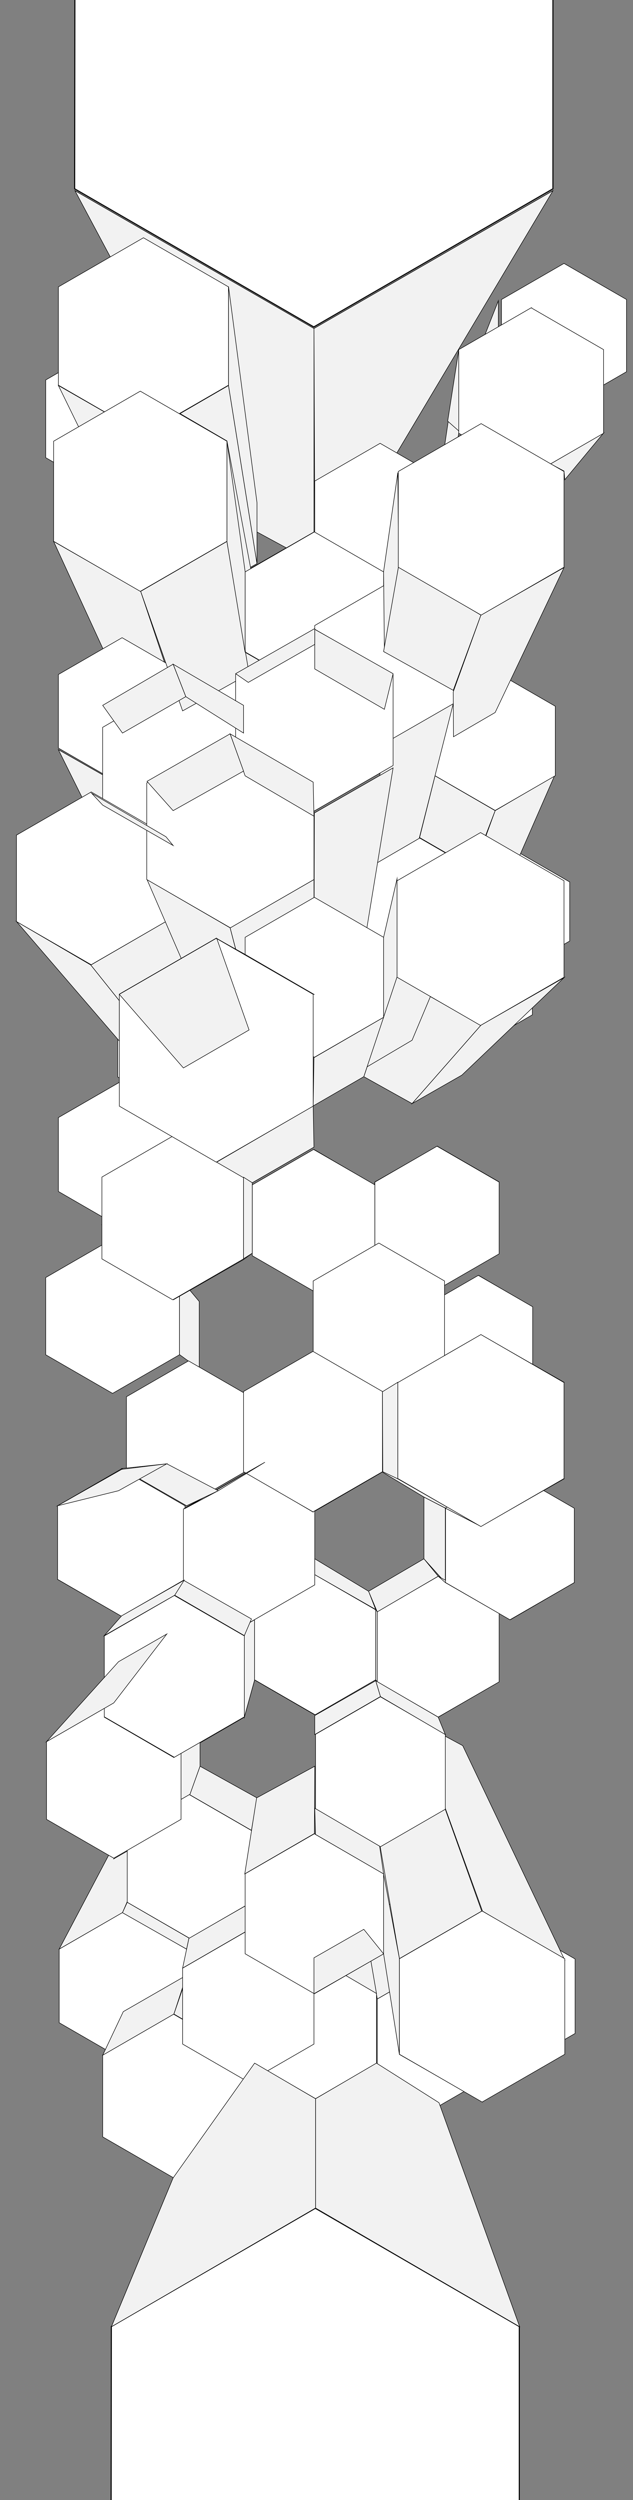 <svg xmlns="http://www.w3.org/2000/svg" width="1200" height="4736.84" viewBox="0 0 1200 4736.84">
  <rect x="0" y="0" width="1200" height="4736.84" fill="#808080" stroke="none"/>
  <defs>
    <style>
      .cls-1 {
        fill: #f2f2f2;
      }

      .cls-1, .cls-2, .cls-3 {
        stroke: #000;
        stroke-miterlimit: 10;
      }

      .cls-2, .cls-3 {
        fill: #fff;
      }

      .cls-3 {
        stroke-width: 2px;
      }
    </style>
  </defs>
  <title>aartics_polygons_vertical</title>
  <g id="_05stage" data-name="05stage">
    <polygon id="s63" class="cls-1" points="877.19 2447.91 967.19 2498.91 1009.19 2476.41 907.19 2416.41 877.19 2447.91"/>
    <polygon id="_25" data-name="25" class="cls-2" points="1009.82 2594.92 1009.82 2475.91 906.75 2416.41 803.69 2475.91 803.69 2594.92 906.75 2654.42 1009.82 2594.92"/>
    <polygon id="s41" class="cls-1" points="805.19 2230.41 703.19 2294.91 710.69 2239.41 829.19 2171.91 805.19 2230.41"/>
    <polygon id="s88" class="cls-1" points="727.19 3701.91 727.19 3550.41 757.19 3710.91 757.19 3892.41 727.19 3701.91"/>
    <polygon id="s40" class="cls-1" points="595.19 2177.91 710.69 2245.41 700.19 2296.41 596.69 2237.91 595.19 2177.91"/>
    <polygon id="s52" class="cls-1" points="805.19 2230.41 911.69 2290.41 946.19 2239.41 829.19 2171.91 805.19 2230.41"/>
    <polygon id="s60" class="cls-1" points="475.19 2647.41 485.69 2654.91 377.69 2590.41 356.69 2578.41 475.19 2647.41"/>
    <polygon id="s62" class="cls-1" points="214.19 2347.41 314.69 2446.41 221.69 2504.91 89.69 2419.41 214.19 2347.41"/>
    <polygon id="s59" class="cls-1" points="593.69 2560.41 461.69 2638.41 485.69 2654.91 593.69 2590.41 593.69 2560.41"/>
    <polygon id="s61" class="cls-1" points="377.69 2465.91 377.69 2590.41 356.69 2578.41 340.19 2566.41 340.19 2420.91 377.69 2465.91"/>
    <polygon id="s57" class="cls-1" points="803.69 2594.91 907.19 2654.91 1069.19 2618.91 911.69 2528.91 803.69 2594.91"/>
    <polygon id="s56" class="cls-1" points="718.19 2642.91 842.69 2570.91 911.69 2528.91 754.19 2618.91 718.19 2642.91"/>
    <polygon id="s94" class="cls-1" points="319.19 3421.41 227.69 3473.91 112.19 3692.91 232.19 3623.91 319.19 3421.41"/>
    <polygon id="_42" data-name="42" class="cls-2" points="353.69 3832.37 353.69 3692.94 232.94 3623.23 112.19 3692.94 112.19 3832.37 232.94 3902.09 353.69 3832.37"/>
    <polygon id="_50" data-name="50" class="cls-2" points="949.19 3922.57 949.19 3787.46 832.19 3719.91 715.18 3787.46 715.18 3922.57 832.19 3990.13 949.19 3922.57"/>
    <polygon id="_49" data-name="49" class="cls-2" points="713.69 3909.59 713.69 3776.22 598.19 3709.54 482.69 3776.22 482.69 3909.59 598.19 3976.28 713.69 3909.59"/>
    <polygon id="_48" data-name="48" class="cls-2" points="463.19 4048.67 463.19 3893.65 328.94 3816.14 194.69 3893.65 194.69 4048.67 328.94 4126.18 463.19 4048.67"/>
    <polygon id="_51" data-name="51" class="cls-2" points="1090.19 3852.74 1090.19 3711.58 967.94 3641 845.69 3711.58 845.69 3852.74 967.94 3923.32 1090.19 3852.74"/>
    <polygon id="s87" class="cls-1" points="689.69 3413.91 782.69 3473.91 914.69 3982.41 757.19 3892.41 689.69 3413.91"/>
    <polygon id="s90" class="cls-1" points="782.69 3581.91 832.19 3719.91 715.19 3787.41 689.69 3637.41 782.69 3581.91"/>
    <polygon id="s92" class="cls-1" points="782.69 3256.41 914.69 3620.91 1070.69 3713.91 877.19 3307.41 782.69 3256.41"/>
    <polygon id="s91" class="cls-1" points="688.19 3308.91 757.19 3710.91 913.19 3620.91 782.69 3256.41 688.19 3308.91"/>
    <polygon id="s89" class="cls-1" points="689.69 3637.41 713.69 3776.91 598.19 3709.41 596.69 3581.91 689.69 3637.41"/>
    <polygon id="s85" class="cls-1" points="233.69 3811.41 194.69 3893.91 329.69 3815.91 353.69 3742.41 233.69 3811.41"/>
    <polygon id="s84" class="cls-1" points="343.19 3448.41 358.19 3400.41 241.19 3467.91 215.69 3521.91 343.19 3448.41"/>
    <polygon id="s82" class="cls-1" points="463.19 3253.41 482.69 3182.91 379.19 3226.41 331.19 3329.91 463.19 3253.41"/>
    <polygon id="s80" class="cls-1" points="482.69 3182.91 596.69 3248.91 598.19 3214.41 491.69 3155.91 482.69 3182.91"/>
    <polygon id="s79" class="cls-1" points="463.19 3098.91 482.69 3049.41 482.69 3182.91 463.19 3253.41 463.19 3098.91"/>
    <polygon id="s78" class="cls-1" points="596.69 3002.91 596.69 2983.41 482.69 3049.41 472.19 3074.91 596.69 3002.91"/>
    <polygon id="s77" class="cls-1" points="109.19 2992.41 229.19 3061.41 316.19 2983.41 223.19 2933.91 109.19 2992.41"/>
    <polygon id="s76" class="cls-1" points="946.19 3185.91 875.69 3098.91 782.69 3152.91 830.69 3253.41 946.19 3185.91"/>
    <polygon id="s75" class="cls-1" points="1088.69 2998.41 967.19 2938.41 875.69 2992.41 967.19 3068.91 1088.69 2998.41"/>
    <polygon id="s73" class="cls-1" points="844.19 2857.41 803.69 2836.41 803.69 2953.41 844.19 2998.41 844.19 2857.41"/>
    <polygon id="s70" class="cls-1" points="725.69 2788.41 689.69 2770.41 596.69 2825.91 593.69 2864.91 725.69 2788.41"/>
    <polygon id="s68" class="cls-1" points="712.19 3049.41 715.19 3053.91 715.19 3185.91 712.19 3182.91 712.19 3049.41"/>
    <polygon id="s66" class="cls-1" points="470.69 3839.91 463.19 3893.91 329.69 3815.91 346.19 3767.91 470.69 3839.91"/>
    <polygon id="s67" class="cls-1" points="482.69 3908.91 463.19 4048.41 463.19 3911.91 482.69 3776.91 482.69 3908.91"/>
    <polygon id="s97" class="cls-1" points="379.19 3346.41 359.69 3400.41 476.69 3467.91 487.19 3406.41 379.19 3346.41"/>
    <polygon id="s95" class="cls-1" points="476.69 3604.41 470.69 3656.91 346.19 3728.91 358.19 3671.91 476.69 3604.41"/>
    <polygon id="s93" class="cls-1" points="358.19 3671.91 353.69 3692.91 232.19 3623.91 241.19 3604.14 358.19 3671.91"/>
    <polygon id="s58" class="cls-1" points="718.19 2642.91 725.69 2636.91 593.69 2560.41 593.69 2572.41 718.19 2642.91"/>
    <polygon id="s35" class="cls-1" points="710.69 2378.91 718.19 2354.91 593.69 2426.91 593.69 2447.91 710.69 2378.91"/>
    <polygon id="s36" class="cls-1" points="716.69 2377.41 827.69 2443.41 842.69 2426.91 718.19 2354.91 716.69 2377.41"/>
    <polygon id="s83" class="cls-1" points="343.19 3299.91 379.19 3226.41 379.19 3346.41 343.19 3446.91 343.19 3299.91"/>
    <polygon id="_45" data-name="45" class="cls-2" points="476.69 3604.14 476.69 3468.18 358.94 3400.19 241.19 3468.18 241.19 3604.14 358.94 3672.13 476.69 3604.14"/>
    <polygon id="_39" data-name="39" class="cls-2" points="712.19 3182.63 712.19 3050.06 597.39 2983.77 482.58 3050.06 482.58 3182.63 597.39 3248.91 712.19 3182.63"/>
    <polygon id="_37" data-name="37" class="cls-2" points="946.19 3186.59 946.19 3053.22 830.69 2986.54 715.19 3053.22 715.19 3186.59 830.69 3253.28 946.19 3186.59"/>
    <polygon id="_36" data-name="36" class="cls-2" points="844.19 3427.92 844.19 3285.89 721.19 3214.88 598.19 3285.89 598.19 3427.92 721.19 3498.94 844.19 3427.92"/>
    <polygon id="s86" class="cls-1" points="727.19 3550.41 757.19 3710.91 757.19 3892.41 727.19 3701.91 727.19 3550.41"/>
    <polygon id="_44" data-name="44" class="cls-2" points="1070.69 3892.16 1070.69 3711.16 913.94 3620.66 757.19 3711.16 757.19 3892.16 913.94 3982.66 1070.69 3892.16"/>
    <polygon id="_43" data-name="43" class="cls-2" points="595.19 3872.79 595.19 3729.03 470.69 3657.15 346.19 3729.03 346.19 3872.79 470.69 3944.67 595.19 3872.79"/>
    <polygon id="s96" class="cls-1" points="464 3550.41 486.5 3406.41 596.69 3346.41 596 3473.91 464 3550.41"/>
    <polygon id="_46" data-name="46" class="cls-2" points="727.19 3701.7 727.19 3550.15 595.94 3474.37 464.69 3550.15 464.69 3701.7 595.94 3777.48 727.19 3701.7"/>
    <polygon id="_47" data-name="47" class="cls-2" points="343.19 3447.02 343.19 3299.8 215.69 3226.18 88.19 3299.8 88.19 3447.02 215.69 3520.63 343.19 3447.02"/>
    <polygon id="s81" class="cls-1" points="197.69 3253.41 215.69 3226.41 343.19 3299.91 329.69 3329.91 197.69 3253.41"/>
    <polygon id="_26" data-name="26" class="cls-2" points="710.69 2379.16 710.69 2244.93 594.44 2177.81 478.19 2244.93 478.19 2379.16 594.44 2446.28 710.69 2379.16"/>
    <polygon id="_27" data-name="27" class="cls-2" points="946.19 2375.64 946.19 2239.68 828.44 2171.69 710.69 2239.68 710.69 2375.64 828.44 2443.63 946.19 2375.64"/>
    <polygon id="_28" data-name="28" class="cls-2" points="842.69 2570.79 842.69 2427.03 718.19 2355.15 593.69 2427.03 593.69 2570.79 718.19 2642.67 842.69 2570.79"/>
    <polygon id="_33" data-name="33" class="cls-2" points="475.11 2782.28 475.11 2646.37 357.4 2578.41 239.69 2646.37 239.69 2782.28 357.4 2850.24 475.11 2782.28"/>
    <polygon id="_32" data-name="32" class="cls-2" points="350.69 2992.37 350.69 2852.94 229.94 2783.23 109.19 2852.94 109.19 2992.37 229.94 3062.09 350.69 2992.37"/>
    <polygon id="_41" data-name="41" class="cls-2" points="596.69 3002.79 596.69 2859.03 472.19 2787.15 347.69 2859.03 347.69 3002.79 472.19 3074.67 596.69 3002.79"/>
    <polygon id="s74" class="cls-1" points="844.19 2998.41 830.69 2986.41 946.19 3050.91 967.19 3068.91 844.19 2998.41"/>
    <polygon id="_38" data-name="38" class="cls-2" points="1088.69 2998.47 1088.69 2857.59 966.69 2787.15 844.68 2857.59 844.68 2998.47 966.69 3068.91 1088.69 2998.47"/>
    <polygon id="_40" data-name="40" class="cls-2" points="463.19 3252.8 463.19 3099.52 330.44 3022.87 197.69 3099.52 197.69 3252.8 330.44 3329.45 463.19 3252.8"/>
    <polygon id="s71" class="cls-1" points="461.69 2786.91 503.69 2770.41 593.69 2825.91 593.69 2864.91 461.69 2786.91"/>
    <polygon id="s69" class="cls-1" points="911.69 2891.91 803.69 2836.41 698.69 2773.41 754.19 2801.91 911.69 2891.91"/>
    <polygon id="_35" data-name="35" class="cls-2" points="725 2788.44 725 2636.42 593.35 2560.41 461.69 2636.42 461.69 2788.44 593.35 2864.45 725 2788.44"/>
    <polygon id="_34" data-name="34" class="cls-2" points="340.19 2566.84 340.19 2420.48 213.44 2347.3 86.69 2420.48 86.69 2566.84 213.44 2640.02 340.19 2566.84"/>
    <polygon id="s55" class="cls-1" points="725.69 2788.41 754.19 2801.91 754.19 2618.91 725 2636.91 725.69 2788.41"/>
    <polygon id="s72" class="cls-1" points="1069.19 2801.91 967.19 2786.91 844.19 2857.41 911.69 2891.91 1069.19 2801.91"/>
    <polygon id="_31" data-name="31" class="cls-2" points="1069.19 2801.34 1069.19 2619.48 911.69 2528.54 754.19 2619.48 754.19 2801.34 911.69 2892.28 1069.19 2801.34"/>
    <polygon id="s110" class="cls-1" points="875.69 1693.41 874.19 1790.91 886.19 1792.41 884.69 1682.91 875.69 1693.41"/>
    <polygon id="s1" class="cls-1" points="944.69 569.91 944.69 707.91 893.69 817.41 892.19 703.41 944.69 569.91"/>
    <polygon id="_2" data-name="2" class="cls-2" points="1187.69 704.33 1187.69 567.49 1069.19 499.08 950.69 567.49 950.69 704.33 1069.19 772.74 1187.69 704.33"/>
    <polygon id="s33" class="cls-1" points="1048.19 361.41 595.19 622.41 596.69 983.91 721.19 910.41 1048.19 361.41"/>
    <polygon id="s32" class="cls-1" points="142.19 361.41 487.19 1007.91 595.19 1066.41 595.19 622.41 142.19 361.41"/>
    <polygon id="s3" class="cls-1" points="433.19 730.41 272.69 823.41 377.69 1129.41 487.19 1067.91 433.19 730.41"/>
    <polygon id="s20" class="cls-1" points="910.19 1669.41 781.19 1970.91 875.69 2020.41 1069.19 1760.91 910.19 1669.41"/>
    <polygon id="s23" class="cls-1" points="596.69 1973.91 502.19 2026.41 464.69 1865.91 595.19 1789.41 596.69 1973.91"/>
    <polygon id="s50" class="cls-1" points="595.19 1666.41 595.19 1789.41 464.69 1865.91 436.19 1757.91 595.19 1666.41"/>
    <polygon id="s19" class="cls-1" points="842.69 845.91 842.69 980.91 869.69 820.41 869.69 662.91 842.69 845.91"/>
    <polygon id="s18" class="cls-1" points="911.69 802.41 856.19 1007.91 727.19 1082.91 755.69 893.91 911.69 802.41"/>
    <polygon id="s17" class="cls-1" points="596.69 1183.41 595.19 1007.91 727.19 1082.91 686.69 1235.91 596.69 1183.41"/>
    <polygon id="s16" class="cls-1" points="596.69 1183.41 505.19 1237.41 464.69 1082.91 595.19 1007.91 596.69 1183.41"/>
    <polygon id="s15" class="cls-1" points="379.19 1256.91 379.19 1129.41 341.69 1025.91 341.69 1168.41 379.19 1256.91"/>
    <polygon id="s14" class="cls-1" points="430.19 835.41 505.19 1237.41 409.19 1189.41 268.19 740.91 430.19 835.41"/>
    <polygon id="s9" class="cls-1" points="874.19 1802.91 905.69 1742.91 1009.19 1802.91 968.69 1856.91 874.19 1802.91"/>
    <polygon id="s8" class="cls-1" points="874.19 1802.91 781.19 1856.91 802.19 1802.91 905.69 1742.91 874.19 1802.91"/>
    <polygon id="s7" class="cls-1" points="781.19 1856.91 781.19 1970.91 802.19 1922.91 802.19 1802.91 781.19 1856.91"/>
    <polygon id="_9" data-name="9" class="cls-2" points="1080.02 1782.96 1080.02 1671.05 983.11 1615.09 886.19 1671.05 886.19 1782.96 983.11 1838.91 1080.02 1782.96"/>
    <polygon id="s48" class="cls-1" points="689.69 1802.91 694.19 1762.41 796.19 1820.91 781.19 1856.91 689.69 1802.91"/>
    <polygon id="s54" class="cls-1" points="1051.19 1469.91 983.69 1624.41 886.19 1679.91 938.69 1535.91 1051.19 1469.91"/>
    <polygon id="_10" data-name="10" class="cls-2" points="896.69 1763.12 896.69 1646.2 795.44 1587.75 694.19 1646.2 694.19 1763.12 795.44 1821.57 896.69 1763.12"/>
    <polygon id="_5" data-name="5" class="cls-2" points="341.69 867.14 341.69 719.91 214.19 646.3 86.69 719.91 86.69 867.14 214.19 940.75 341.69 867.14"/>
    <polygon id="s43" class="cls-1" points="101.69 1025.91 230.69 1306.41 352.19 1375.41 266.69 1120.41 101.69 1025.91"/>
    <polygon id="s53" class="cls-1" points="110.69 1420.41 232.19 1489.41 314.69 1696.41 223.19 1646.91 110.69 1420.41"/>
    <polygon id="_14" data-name="14" class="cls-2" points="352.19 1417.41 352.19 1277.94 231.44 1208.23 110.69 1277.94 110.69 1417.37 231.44 1487.09 352.19 1417.41"/>
    <polygon id="_13" data-name="13" class="cls-2" points="596.69 1346.82 596.69 1202.19 471.44 1129.88 346.19 1202.19 346.19 1346.82 471.44 1419.13 596.69 1346.82"/>
    <polygon id="s29" class="cls-1" points="314.69 2133.66 232.19 2047.41 110.69 2117.91 223.19 2185.41 314.69 2133.66"/>
    <polygon id="_23" data-name="23" class="cls-2" points="353.2 2257.43 353.2 2117.42 231.95 2047.41 110.69 2117.42 110.69 2257.43 231.95 2327.44 353.2 2257.43"/>
    <polygon id="s27" class="cls-1" points="410.69 2186.91 409.19 2291.91 353.69 2254.41 353.69 2117.91 410.69 2186.91"/>
    <polygon id="s28" class="cls-1" points="314.69 2132.91 410.69 2186.91 353.69 2117.91 232.19 2047.41 314.69 2132.91"/>
    <polygon id="_19" data-name="19" class="cls-2" points="471.5 2040.45 471.5 1897.09 347.35 1825.41 223.19 1897.09 223.19 2040.45 347.35 2112.13 471.5 2040.45"/>
    <polygon id="s26" class="cls-1" points="31.19 1582.41 223.19 1861.41 314.69 1804.41 173.69 1504.41 31.19 1582.41"/>
    <polygon id="_15" data-name="15" class="cls-2" points="461.69 1532.3 461.69 1378.09 328.14 1300.99 194.59 1378.09 194.59 1532.3 328.14 1609.41 461.69 1532.3"/>
    <polygon id="s42" class="cls-1" points="824.69 1469.91 795.44 1586.91 896.69 1645.41 938.69 1535.91 824.69 1469.91"/>
    <polygon id="_8" data-name="8" class="cls-2" points="1052.69 1469.73 1052.69 1338.09 938.69 1272.27 824.69 1338.09 824.69 1469.73 938.69 1535.55 1052.69 1469.73"/>
    <polygon id="s2" class="cls-1" points="869.69 662.91 1007.69 583.41 874.19 820.41 848.69 797.91 869.69 662.91"/>
    <polygon id="_6" data-name="6" class="cls-2" points="844.5 1054.52 844.5 911.45 720.6 839.91 596.69 911.45 596.69 1054.52 720.6 1126.05 844.5 1054.52"/>
    <polygon id="s45" class="cls-1" points="464.69 1235.91 472.19 1276.41 595.19 1346.91 595.94 1310.91 464.69 1235.91"/>
    <polygon id="_12" data-name="12" class="cls-2" points="727.19 1235.13 727.19 1083.58 595.94 1007.8 464.69 1083.58 464.69 1235.13 595.94 1310.91 727.19 1235.13"/>
    <polygon id="_11" data-name="11" class="cls-2" points="859.7 1336.99 859.7 1185.14 728.19 1109.22 596.69 1185.14 596.69 1336.99 728.19 1412.91 859.7 1336.99"/>
    <polygon id="s100" class="cls-1" points="859.19 1333.41 728.69 1408.41 694.19 1646.91 794.69 1588.41 859.19 1333.41"/>
    <polygon id="s49" class="cls-1" points="745.19 1454.91 688.19 1802.91 595.18 1856.91 595.94 1540.41 745.19 1454.91"/>
    <polygon id="s4" class="cls-1" points="727.19 1082.91 754.19 895.41 755.69 1072.41 728.69 1235.91 727.19 1082.91"/>
    <polygon id="_17" data-name="17" class="cls-2" points="1009.19 1922.78 1009.19 1803.27 905.69 1743.51 802.19 1803.27 802.19 1922.78 905.69 1982.54 1009.19 1922.78"/>
    <polygon id="s34" class="cls-1" points="1144.19 820.41 1070.69 908.91 1069.19 892.41 1043.69 878.91 1144.19 820.41"/>
    <polygon id="_3" data-name="3" class="cls-2" points="433.19 729.76 433.19 543.56 271.94 450.46 110.69 543.56 110.69 729.76 271.94 822.86 433.19 729.76"/>
    <polygon id="_4" data-name="4" class="cls-2" points="1144.19 820.9 1144.19 662.42 1006.94 583.18 869.69 662.42 869.69 820.9 1006.94 900.14 1144.19 820.9"/>
    <polygon id="s107" class="cls-1" points="1069.19 1852.41 875.69 2036.91 781.19 2090.91 911.69 1942.41 1069.19 1852.41"/>
    <polygon id="s106" class="cls-1" points="752.69 1852.41 911.69 1942.41 781.19 2090.91 689.69 2039.91 727.46 1927.51 752.69 1852.41"/>
    <polygon id="s65" class="cls-1" points="328.19 1591.41 328.19 1749.27 314.69 1738.41 314.69 1574.91 328.19 1591.41"/>
    <polygon id="s21" class="cls-1" points="781.19 1970.91 689.69 2024.91 752.69 1754.91 910.19 1663.41 781.19 1970.91"/>
    <polygon id="s30" class="cls-1" points="727.19 1775.91 727.19 1927.41 752.69 1850.91 752.69 1664.91 727.19 1775.91"/>
    <polygon id="s22" class="cls-1" points="689.69 2024.91 596.69 1973.91 595.19 1789.41 727.19 1865.91 689.69 2024.91"/>
    <polygon id="_24" data-name="24" class="cls-2" points="1069.19 1851.53 1069.19 1668.79 910.94 1577.43 752.69 1668.79 752.69 1851.53 910.94 1942.89 1069.19 1851.53"/>
    <polygon id="s102" class="cls-1" points="31.19 1745.91 226.19 1972.41 226.19 1895.91 172.19 1828.41 31.19 1745.91"/>
    <polygon id="_21" data-name="21" class="cls-2" points="314.69 1746 314.69 1582.32 172.94 1500.48 31.19 1582.32 31.19 1746 172.94 1827.84 314.69 1746"/>
    <polygon id="s64" class="cls-1" points="172.19 1828.41 314.69 1745.91 347.69 1823.91 226.19 1895.91 172.19 1828.41"/>
    <polygon id="s47" class="cls-1" points="755.69 1072.41 911.69 1165.41 859.19 1307.91 727.19 1234.41 755.69 1072.41"/>
    <polygon id="s46" class="cls-1" points="1069.19 1075.41 911.69 1165.41 859.19 1310.91 859.7 1395.88 938.69 1349.91 1069.19 1075.41"/>
    <polygon id="s44" class="cls-1" points="266.69 1120.41 346.19 1346.91 472.19 1276.41 430.19 1025.91 266.69 1120.41"/>
    <polygon id="s5" class="cls-1" points="464.69 1235.91 430.19 1025.91 430.19 835.41 464.69 1082.91 464.69 1235.91"/>
    <polygon id="s37" class="cls-1" points="193.19 2320.41 232.19 2327.91 353.69 2257.41 328.19 2240.91 193.19 2320.41"/>
    <polygon id="s108" class="cls-1" points="328.19 2462.91 374.69 2434.41 478.19 2374.41 461.69 2386.41 328.19 2462.91"/>
    <polygon id="_29" data-name="29" class="cls-2" points="461.69 2385.17 461.69 2230.15 327.44 2152.64 193.19 2230.15 193.19 2385.17 327.44 2462.68 461.69 2385.17"/>
    <polygon id="s104" class="cls-1" points="410.69 2201.91 478.19 2240.91 595.19 2173.41 593.69 2095.41 410.69 2201.91"/>
    <polygon id="_7" data-name="7" class="cls-2" points="1069.19 1074.71 1069.19 893.33 912.11 802.63 755.02 893.33 755.02 1074.71 912.11 1165.41 1069.19 1074.71"/>
    <polygon id="s105" class="cls-1" points="689.69 2039.91 593.69 2095.41 595.19 2003.91 727.19 1927.41 689.69 2039.91"/>
    <polygon id="_22" data-name="22" class="cls-2" points="727.19 1927.44 727.19 1775.88 595.94 1700.11 464.69 1775.88 464.69 1927.44 595.94 2003.21 727.19 1927.44"/>
    <polygon id="s103" class="cls-1" points="461.69 2230.41 461.69 2384.91 478.19 2374.41 478.19 2240.91 461.69 2230.41"/>
    <polygon id="s101" class="cls-1" points="278.69 1666.41 347.69 1825.41 472.19 1895.91 436.19 1757.91 278.69 1666.41"/>
    <polygon id="s99" class="cls-1" points="341.69 1025.91 272.69 823.41 110.69 730.41 214.19 941.91 341.69 1025.91"/>
    <polygon id="_18" data-name="18" class="cls-2" points="430.19 1025.61 430.19 835.95 265.94 741.12 101.69 835.95 101.69 1025.61 265.94 1120.43 430.19 1025.61"/>
    <polygon id="_20" data-name="20" class="cls-2" points="595.18 1666.41 595.18 1483.41 436.7 1391.91 278.21 1483.41 278.21 1666.41 436.7 1757.91 595.18 1666.41"/>
    <polygon id="_30" data-name="30" class="cls-2" points="593.69 2095.75 593.69 1883.57 409.94 1777.48 226.19 1883.57 226.19 2095.75 409.94 2201.84 593.69 2095.75"/>
    <polygon id="s98" class="cls-1" points="433.19 542.91 487.19 952.41 487.19 1067.91 433.19 730.41 433.19 542.91"/>
    <polygon id="_16" data-name="16" class="cls-2" points="745.19 1450.33 745.19 1277.99 595.94 1191.82 446.69 1277.99 446.69 1450.33 595.94 1536.5 745.19 1450.33"/>
    <polygon id="s11" class="cls-1" points="461.69 1388.91 461.69 1336.41 328.19 1258.41 352.19 1319.91 461.69 1388.91"/>
    <polygon id="s10" class="cls-1" points="194.69 1336.41 232.19 1388.91 352.19 1319.91 328.19 1258.41 194.69 1336.41"/>
    <polygon id="s6" class="cls-1" points="728.69 1343.91 745.19 1276.41 596.69 1192.41 596.69 1267.41 728.69 1343.91"/>
    <polygon id="s12" class="cls-1" points="596.69 1220.91 596.69 1190.91 446.69 1276.41 470.69 1292.91 596.69 1220.91"/>
    <polygon id="s25" class="cls-1" points="595.19 1546.41 464.69 1469.91 436.19 1390.41 593.69 1481.91 595.19 1546.41"/>
    <polygon id="s24" class="cls-1" points="461.69 1460.91 328.19 1535.91 278.69 1480.41 436.19 1390.41 461.69 1460.91"/>
    <polygon id="s31" class="cls-1" points="328.19 1601.91 314.69 1585.41 173.69 1502.91 194.69 1525.41 328.19 1601.91"/>
    <polygon id="s38" class="cls-1" points="472.19 1951.41 347.69 2023.41 226.19 1883.91 410.69 1777.41 472.19 1951.41"/>
    <polygon id="_1" data-name="1" class="cls-3" points="594.86 619.41 141.52 357.68 142.19 -166.59 595.19 -429.09 1048.19 -166.59 1048.19 357.68 594.86 619.41"/>
    <polygon id="xx05" class="cls-1" points="331.19 3022.41 347.69 2993.91 476.69 3067.41 463.19 3098.91 331.19 3022.41"/>
    <polygon id="xx01" class="cls-1" points="727.19 3701.91 689.69 3655.41 595.19 3709.41 595.19 3777.48 727.19 3701.91"/>
    <polygon id="xx02" class="cls-1" points="727.19 3550.41 719.69 3497.91 596.69 3425.91 598.19 3475.67 727.19 3550.41"/>
    <polygon id="xx03" class="cls-1" points="721.19 3214.41 712.19 3184.41 830.69 3253.41 844.19 3286.41 721.19 3214.41"/>
    <polygon id="xx04" class="cls-1" points="712.19 3184.41 721.19 3214.41 596.69 3286.41 596.69 3250.41 712.19 3184.41"/>
    <polygon id="xxx07" class="cls-1" points="803.69 2953.41 830.69 2986.41 715.19 3053.91 698.69 3014.91 803.69 2953.41"/>
    <polygon id="xxx06" class="cls-1" points="596.69 2953.41 596.69 2983.41 712.19 3049.41 698.69 3014.91 596.69 2953.41"/>
    <polygon id="s51" class="cls-1" points="593.69 1883.91 409.19 1777.41 463.19 1807.41 595.19 1883.91 593.69 1883.91"/>
    <polygon id="yy1" class="cls-1" points="502.19 2770.41 413.69 2824.41 349.19 2858.91 471.94 2787.66 502.19 2770.41"/>
    <polygon id="yy2" class="cls-1" points="230.69 2782.41 316.19 2773.41 413.69 2824.41 353.69 2852.91 230.69 2782.41"/>
    <polygon id="yy3" class="cls-1" points="109.19 2852.91 224.69 2824.41 316.19 2773.41 230.69 2783.91 109.19 2852.91"/>
    <polygon id="yy4" class="cls-1" points="349.19 2993.91 331.19 3022.41 197.69 3098.91 230.69 3061.41 349.19 2993.91"/>
    <polygon id="yy5" class="cls-1" points="316.19 3095.91 224.69 3148.41 88.19 3299.91 215.69 3226.41 316.19 3095.91"/>
    <polygon id="c1" class="cls-3" points="597.48 5078.91 210.52 4855.5 211.09 4407.99 597.77 4183.93 984.44 4407.99 984.44 4855.5 597.48 5078.91"/>
    <polygon id="k01" class="cls-1" points="598.19 3976.41 598.19 4183.41 985.19 4408.41 832.19 3983.91 713.69 3908.91 598.19 3976.41"/>
    <polygon id="k02" class="cls-1" points="482.69 3908.91 328.19 4126.41 211.19 4408.41 598.19 4183.41 598.19 3976.41 482.69 3908.91"/>
  </g>
</svg>
